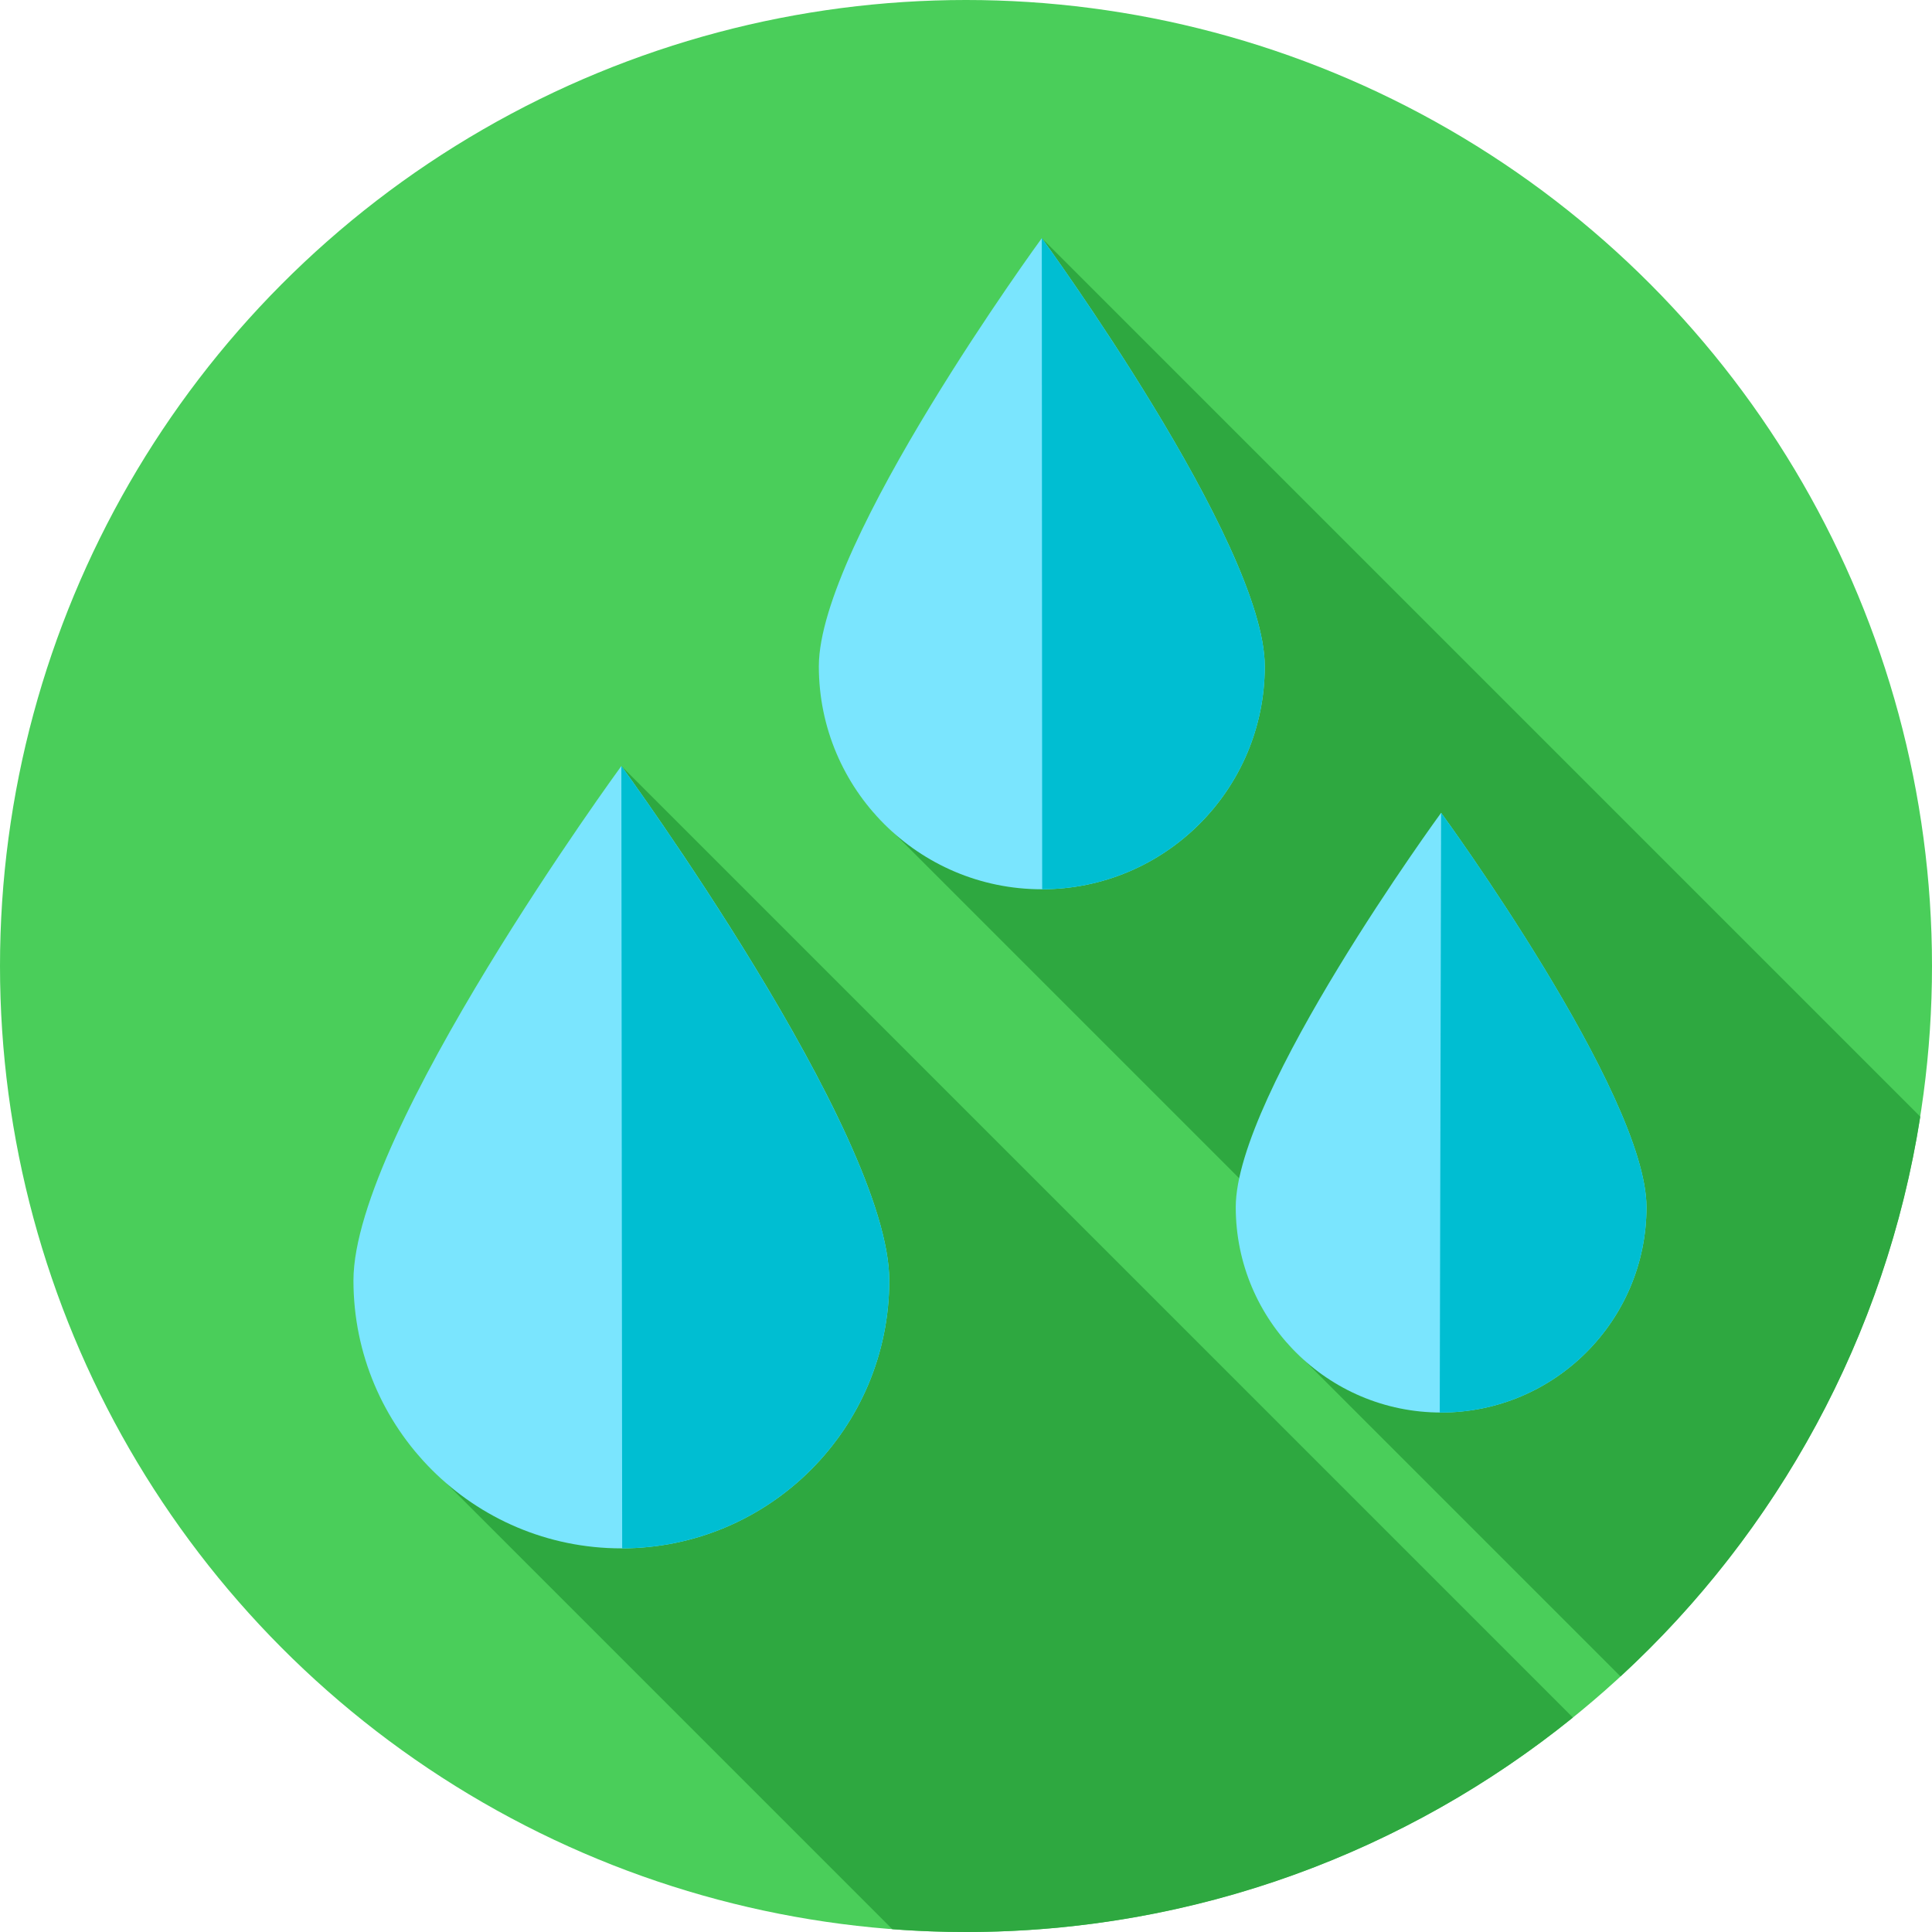 <?xml version="1.0" encoding="iso-8859-1"?>
<!-- Generator: Adobe Illustrator 19.0.0, SVG Export Plug-In . SVG Version: 6.00 Build 0)  -->
<svg version="1.1" id="Capa_1" xmlns="http://www.w3.org/2000/svg" xmlns:xlink="http://www.w3.org/1999/xlink" x="0px" y="0px"
	 viewBox="0 0 512 512" style="enable-background:new 0 0 512 512;" xml:space="preserve">
<circle style="fill:#4ACE5A;" cx="256" cy="256" r="256"/>
<g>
	<path style="fill:#2EA840;" d="M164.667,203l-53.862,182.59L236.48,511.265C242.923,511.75,249.432,512,256,512
		c60.928,0,116.873-21.299,160.828-56.838L164.667,203z"/>
	<path style="fill:#2EA840;" d="M276.088,63.12L231.55,215.406L361.2,345.057l-20.05,10.912l88.298,88.298
		c41.492-38.246,70.312-90.025,79.446-148.34L276.088,63.12z"/>
</g>
<path style="fill:#7AE5FE;" d="M235.667,339.333c0,39.212-31.788,71-71,71s-71-31.788-71-71s71-136.333,71-136.333
	S235.667,300.121,235.667,339.333z"/>
<path style="fill:#00BED2;" d="M235.667,339.333c0-37.961-66.753-130.485-71-136.333l0.214,207.328
	C203.994,410.212,235.667,378.474,235.667,339.333z"/>
<path style="fill:#7AE5FE;" d="M436.333,319.91c0,30.057-24.366,54.424-54.424,54.424c-30.057,0-54.423-24.366-54.423-54.424
	c0-30.057,54.423-104.503,54.423-104.503S436.333,289.853,436.333,319.91z"/>
<path style="fill:#00BED2;" d="M381.548,374.324c0.121,0.001,0.241,0.009,0.362,0.009c30.057,0,54.423-24.366,54.423-54.423
	S381.91,215.406,381.91,215.406L381.548,374.324z"/>
<path style="fill:#7AE5FE;" d="M335.175,176.579c0,32.633-26.454,59.088-59.088,59.088S217,209.212,217,176.579
	S276.088,63.12,276.088,63.12S335.175,143.946,335.175,176.579z"/>
<path style="fill:#00BED2;" d="M335.175,176.579c0-31.881-56.489-109.887-59.088-113.459l0.103,172.544
	C308.776,235.608,335.175,209.178,335.175,176.579z"/>
<g>
</g>
<g>
</g>
<g>
</g>
<g>
</g>
<g>
</g>
<g>
</g>
<g>
</g>
<g>
</g>
<g>
</g>
<g>
</g>
<g>
</g>
<g>
</g>
<g>
</g>
<g>
</g>
<g>
</g>
</svg>
